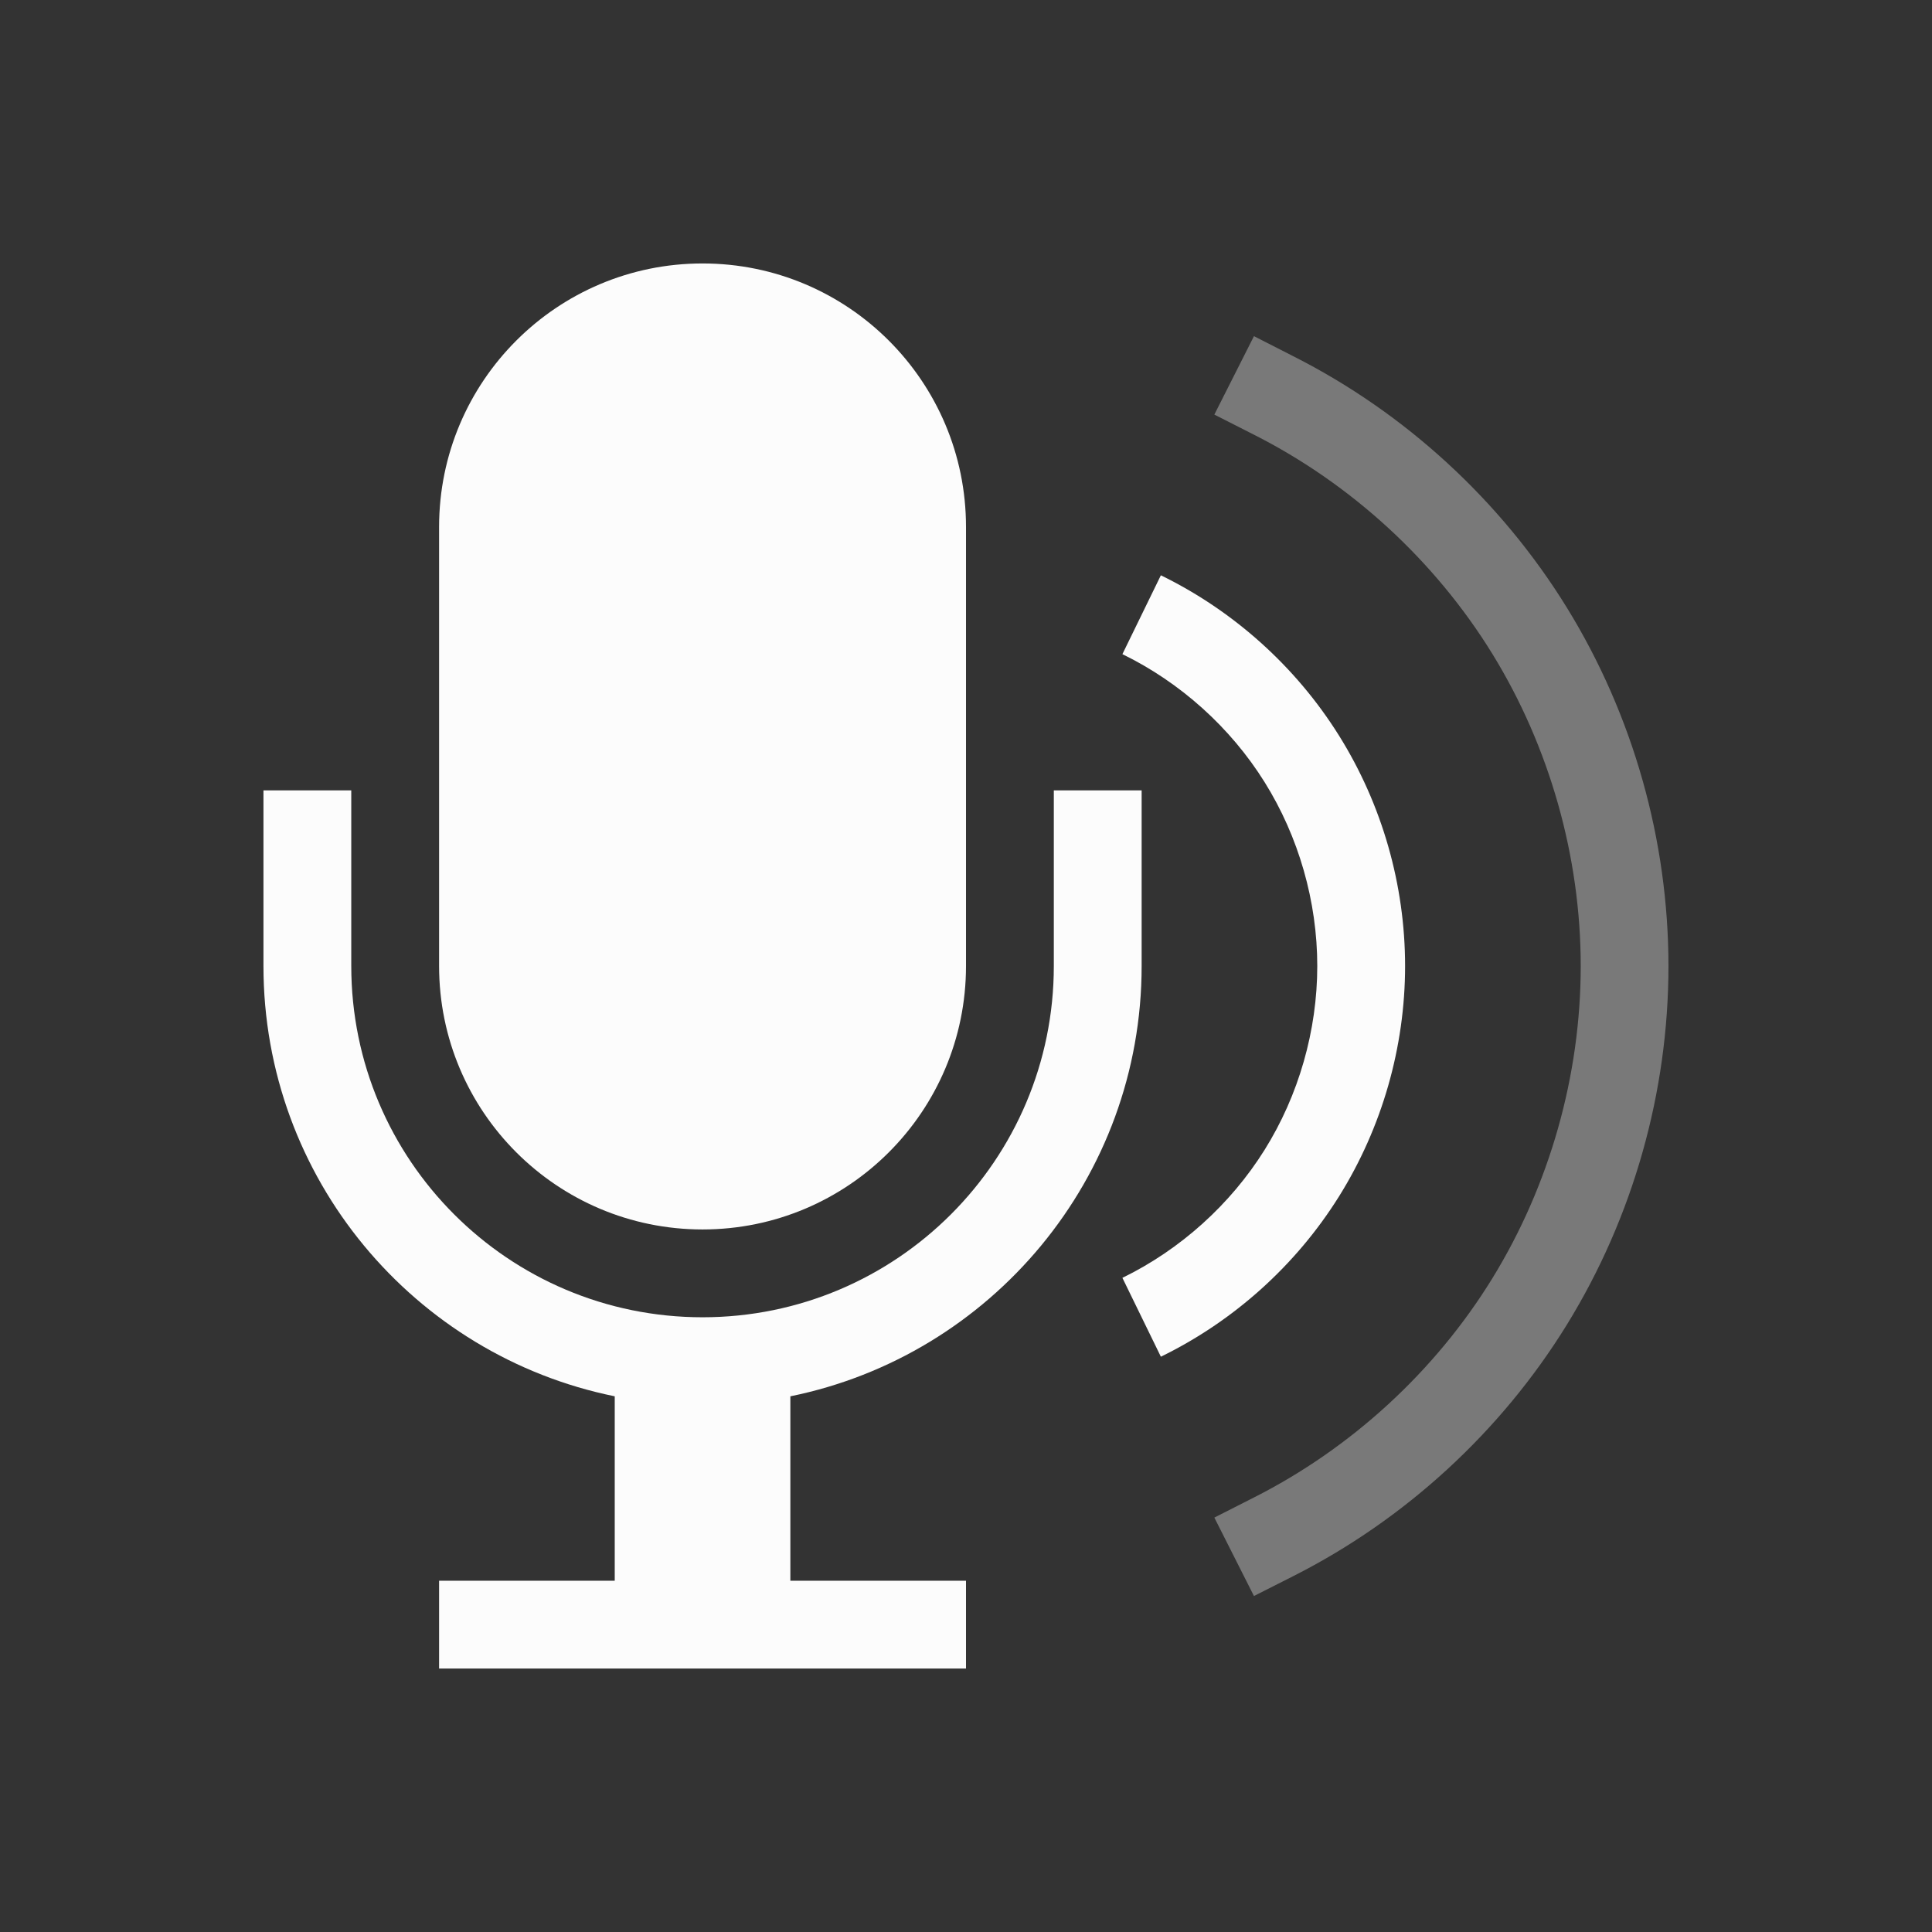 <?xml version="1.0" encoding="UTF-8"?>
<svg viewBox="0 0 22 22" xmlns="http://www.w3.org/2000/svg">

<rect x="0" y="0" width="22" height="22" fill="#333333" stroke="none"/>

<g  fill="#fcfcfc">
<path d="m3 9v2c0 2.419 1.718 4.437 4 4.9v2.1h-2v1h6v-1h-2v-2.1c2.282-.463 4-2.481 4-4.9v-2h-1v2c0 2.209-1.791 4-4 4s-4-1.791-4-4v-2zm5-6c-1.657 0-3 1.343-3 3v5c0 1.657 1.343 3 3 3s3-1.343 3-3v-5c0-1.657-1.343-3-3-3z" fill-rule="evenodd"/>
<path d="m14.279 3.828-.451.893.447.227c1.111.561 2.066 1.438 2.719 2.498.652 1.06 1.006 2.31 1.006 3.555s-.354 2.495-1.006 3.555c-.652 1.06-1.608 1.937-2.719 2.498l-.447.227.451.893.445-.225c1.279-.646 2.37-1.649 3.121-2.869s1.154-2.645 1.154-4.078-.403-2.858-1.154-4.078-1.842-2.223-3.121-2.869z" opacity=".35" stroke-linecap="square"/>
<path d="m13.219 6.551-.438.898c.659.321 1.231.835 1.619 1.457.389.622.6 1.361.6 2.094s-.211 1.472-.6 2.094c-.389.622-.96 1.136-1.619 1.457l.438.898c.831-.405 1.54-1.043 2.029-1.826s.752-1.699.752-2.623-.262-1.839-.752-2.623-1.199-1.421-2.029-1.826z"/>
</g>
</svg>
